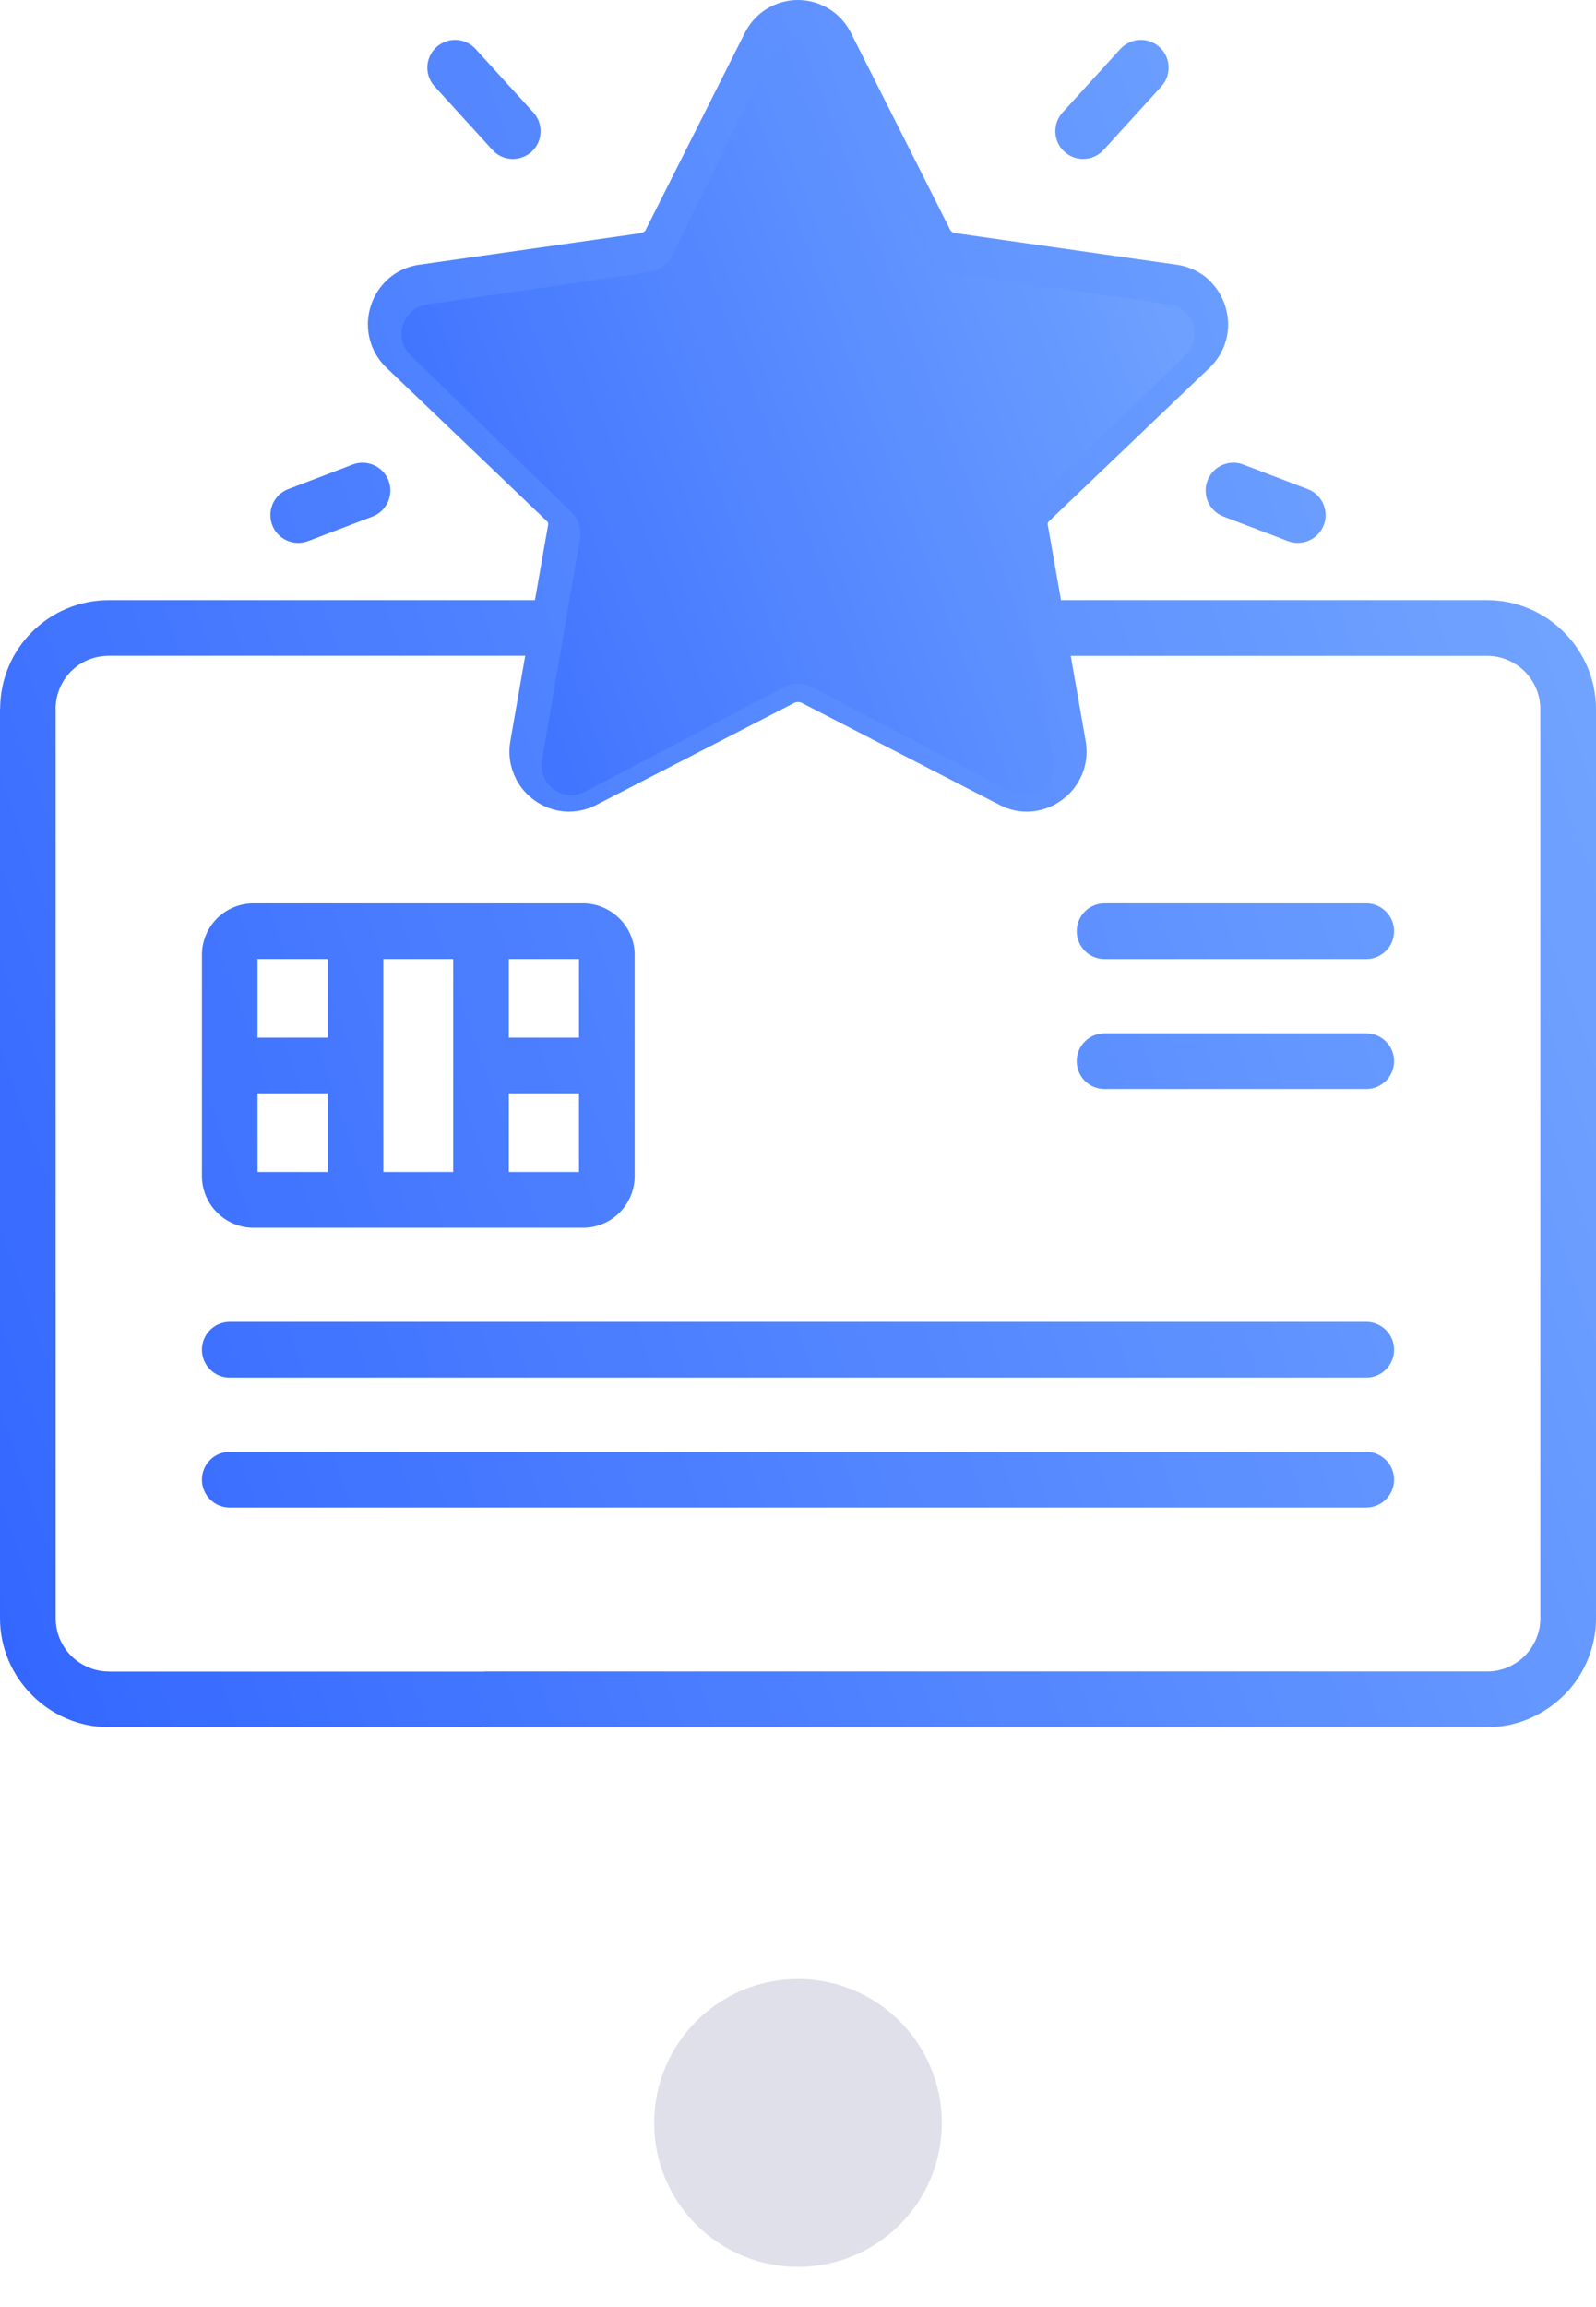 <svg xmlns="http://www.w3.org/2000/svg" width="27" height="39" fill="none" viewBox="0 0 27 39"><circle cx="13.5" cy="35.888" r="2.433" fill="#DFE0EA"/><path fill="url(#paint0_linear_0_119)" d="M26.459 10.688L26.457 10.685C26.123 10.352 25.663 10.145 25.159 10.145H17.949L17.724 8.864C17.723 8.857 17.724 8.848 17.727 8.841C17.731 8.83 17.737 8.821 17.744 8.813L20.459 6.22C20.635 6.052 20.735 5.843 20.766 5.628C20.788 5.474 20.773 5.316 20.726 5.168C20.679 5.023 20.6 4.888 20.495 4.777V4.775C20.349 4.621 20.148 4.51 19.907 4.475L16.16 3.941C16.139 3.938 16.119 3.93 16.104 3.918C16.091 3.91 16.081 3.899 16.076 3.889L14.398 0.56C14.293 0.351 14.134 0.201 13.952 0.109C13.808 0.036 13.652 0 13.498 0C13.345 0 13.188 0.036 13.045 0.108C12.863 0.2 12.703 0.351 12.599 0.559L10.922 3.889C10.917 3.899 10.908 3.91 10.896 3.917C10.88 3.929 10.859 3.937 10.839 3.942L7.093 4.475C6.852 4.509 6.652 4.621 6.506 4.775C6.399 4.888 6.321 5.023 6.274 5.167C6.226 5.316 6.211 5.474 6.234 5.628C6.265 5.841 6.363 6.049 6.539 6.217L9.253 8.811C9.262 8.819 9.269 8.83 9.272 8.841C9.274 8.849 9.276 8.857 9.274 8.864L9.05 10.145C7.519 10.145 1.842 10.145 1.842 10.145C1.335 10.145 0.874 10.349 0.541 10.683C0.209 11.013 0.004 11.471 0.002 11.985L0 11.987V27.355C0 27.861 0.207 28.321 0.541 28.655L0.543 28.657C0.876 28.99 1.336 29.198 1.842 29.198V29.195H8.194V29.198H25.159C25.663 29.198 26.123 28.99 26.457 28.657H26.459C26.793 28.323 27 27.862 27 27.356V11.987C27 11.482 26.793 11.021 26.459 10.688ZM7.149 5.525C7.137 5.513 7.131 5.502 7.129 5.492C7.128 5.484 7.128 5.475 7.131 5.467C7.134 5.458 7.139 5.447 7.147 5.44H7.149C7.163 5.424 7.185 5.412 7.212 5.409L10.968 4.875C11.127 4.851 11.277 4.789 11.405 4.697C11.537 4.604 11.646 4.478 11.722 4.329L13.398 0.995C13.406 0.978 13.421 0.965 13.438 0.957C13.454 0.949 13.475 0.944 13.497 0.944C13.521 0.944 13.542 0.949 13.558 0.957C13.575 0.965 13.589 0.978 13.597 0.995L15.275 4.326V4.328C15.351 4.478 15.46 4.603 15.592 4.697C15.72 4.789 15.871 4.85 16.031 4.875L19.784 5.408C19.812 5.411 19.834 5.424 19.85 5.439C19.858 5.447 19.864 5.458 19.867 5.467C19.869 5.474 19.869 5.483 19.868 5.492C19.867 5.501 19.86 5.511 19.848 5.523L17.134 8.117C17.011 8.235 16.92 8.379 16.869 8.535V8.536C16.817 8.694 16.805 8.864 16.834 9.034L17.103 10.568C17.102 10.583 17.101 10.599 17.101 10.615C17.101 10.688 17.118 10.757 17.147 10.818L17.475 12.694C17.477 12.705 17.475 12.715 17.471 12.722V12.725C17.467 12.734 17.456 12.746 17.445 12.754C17.43 12.765 17.411 12.773 17.392 12.776C17.366 12.781 17.337 12.777 17.31 12.763L13.956 11.034C13.809 10.959 13.651 10.922 13.498 10.922C13.343 10.922 13.185 10.96 13.04 11.034L9.685 12.763C9.658 12.777 9.63 12.781 9.606 12.776C9.585 12.772 9.567 12.765 9.552 12.754C9.541 12.746 9.531 12.735 9.524 12.723C9.521 12.715 9.52 12.704 9.521 12.692L9.848 10.821C9.879 10.759 9.897 10.689 9.897 10.615C9.897 10.598 9.896 10.581 9.894 10.564L10.161 9.034C10.192 8.864 10.178 8.695 10.127 8.537V8.536C10.075 8.38 9.986 8.236 9.864 8.118L7.149 5.525ZM26.059 27.355C26.059 27.602 25.957 27.827 25.794 27.992C25.631 28.154 25.406 28.256 25.159 28.256H8.194V28.258H1.842V28.256C1.594 28.256 1.368 28.154 1.205 27.992C1.042 27.829 0.942 27.603 0.942 27.356V11.987H0.94C0.941 11.735 1.042 11.509 1.202 11.348C1.365 11.185 1.591 11.086 1.842 11.086H8.885L8.634 12.527C8.593 12.761 8.634 12.981 8.73 13.167V13.169C8.803 13.312 8.909 13.433 9.037 13.526C9.161 13.616 9.306 13.68 9.458 13.706C9.66 13.741 9.879 13.714 10.086 13.608L13.441 11.88C13.457 11.871 13.477 11.868 13.499 11.868C13.522 11.868 13.543 11.871 13.559 11.88L16.912 13.608C17.12 13.715 17.339 13.742 17.541 13.706C17.694 13.679 17.839 13.616 17.963 13.525C18.09 13.433 18.196 13.312 18.27 13.168C18.366 12.982 18.407 12.76 18.366 12.525L18.114 11.087H25.159C25.406 11.087 25.631 11.189 25.794 11.351C25.957 11.514 26.058 11.74 26.058 11.987V27.355H26.059ZM23.584 22.817C23.584 23.077 23.372 23.288 23.113 23.288H3.886C3.626 23.288 3.416 23.077 3.416 22.817C3.416 22.557 3.626 22.346 3.886 22.346H23.113C23.372 22.346 23.584 22.557 23.584 22.817ZM23.584 25.014C23.584 25.274 23.372 25.485 23.113 25.485H3.886C3.626 25.485 3.416 25.274 3.416 25.014C3.416 24.754 3.626 24.543 3.886 24.543H23.113C23.372 24.543 23.584 24.754 23.584 25.014ZM3.416 18.013V19.882C3.416 20.12 3.514 20.339 3.672 20.497L3.674 20.499C3.832 20.657 4.05 20.755 4.288 20.755H9.865C10.105 20.755 10.324 20.657 10.481 20.499C10.639 20.341 10.737 20.122 10.737 19.882V16.143C10.737 15.905 10.64 15.687 10.48 15.528L10.478 15.526C10.319 15.369 10.102 15.271 9.864 15.271H4.288C4.048 15.271 3.83 15.369 3.671 15.527C3.514 15.684 3.416 15.903 3.416 16.143V18.013H3.416ZM4.357 18.483C4.71 18.483 5.19 18.483 5.544 18.483V19.812H4.357V18.483ZM7.667 19.812H6.485V18.019C6.485 18.017 6.485 18.014 6.485 18.013C6.485 18.011 6.485 18.008 6.485 18.007V16.212H7.667V19.812ZM8.608 19.812V18.483H9.795V19.812H8.608ZM9.795 17.541C9.442 17.541 8.961 17.541 8.608 17.541V16.212H9.795V17.541ZM5.544 16.212V17.541H4.357V16.212H5.544ZM23.584 15.742C23.584 16.002 23.372 16.213 23.113 16.213H18.686C18.426 16.213 18.215 16.002 18.215 15.742C18.215 15.482 18.426 15.271 18.686 15.271H23.113C23.372 15.271 23.584 15.482 23.584 15.742ZM23.584 17.939C23.584 18.199 23.372 18.41 23.113 18.41H18.686C18.426 18.41 18.215 18.199 18.215 17.939C18.215 17.679 18.426 17.468 18.686 17.468H23.113C23.372 17.468 23.584 17.679 23.584 17.939ZM18.007 2.565C17.814 2.391 17.801 2.093 17.975 1.902L18.953 0.828C19.127 0.636 19.425 0.622 19.616 0.796C19.808 0.971 19.822 1.268 19.648 1.46L18.67 2.534C18.495 2.727 18.198 2.74 18.007 2.565ZM21.033 7.853L22.123 8.268C22.365 8.36 22.487 8.632 22.395 8.875C22.303 9.117 22.031 9.239 21.789 9.147L20.699 8.732C20.456 8.64 20.335 8.367 20.427 8.125C20.518 7.882 20.79 7.76 21.033 7.853ZM7.352 1.46C7.177 1.268 7.191 0.971 7.383 0.796C7.575 0.622 7.872 0.636 8.046 0.828L9.024 1.902C9.198 2.094 9.184 2.391 8.993 2.565C8.8 2.74 8.504 2.727 8.33 2.534L7.352 1.46ZM4.605 8.875C4.513 8.632 4.634 8.36 4.877 8.268L5.966 7.853C6.209 7.761 6.481 7.882 6.573 8.125C6.665 8.367 6.544 8.64 6.301 8.732L5.211 9.147C4.969 9.239 4.697 9.117 4.605 8.875Z"/><path fill="url(#paint1_linear_0_119)" d="M13.048 0.915C13.233 0.541 13.766 0.541 13.951 0.915L15.634 4.324C15.707 4.473 15.849 4.576 16.013 4.6L19.776 5.147C20.189 5.207 20.354 5.714 20.055 6.005L17.332 8.659C17.213 8.775 17.159 8.942 17.187 9.105L17.83 12.852C17.9 13.264 17.469 13.577 17.099 13.383L13.734 11.614C13.587 11.537 13.412 11.537 13.265 11.614L9.9 13.383C9.531 13.577 9.099 13.264 9.169 12.852L9.812 9.105C9.84 8.942 9.786 8.775 9.667 8.659L6.945 6.005C6.646 5.714 6.811 5.207 7.224 5.147L10.986 4.6C11.15 4.576 11.292 4.473 11.366 4.324L13.048 0.915Z"/><defs><linearGradient id="paint0_linear_0_119" x1="27" x2="-5.546" y1="1.964" y2="13.36" gradientUnits="userSpaceOnUse"><stop stop-color="#7AF"/><stop offset="1" stop-color="#36F"/></linearGradient><linearGradient id="paint1_linear_0_119" x1="21.16" x2="3.028" y1="1.03" y2="7.897" gradientUnits="userSpaceOnUse"><stop stop-color="#7AF"/><stop offset="1" stop-color="#36F"/></linearGradient></defs></svg>
